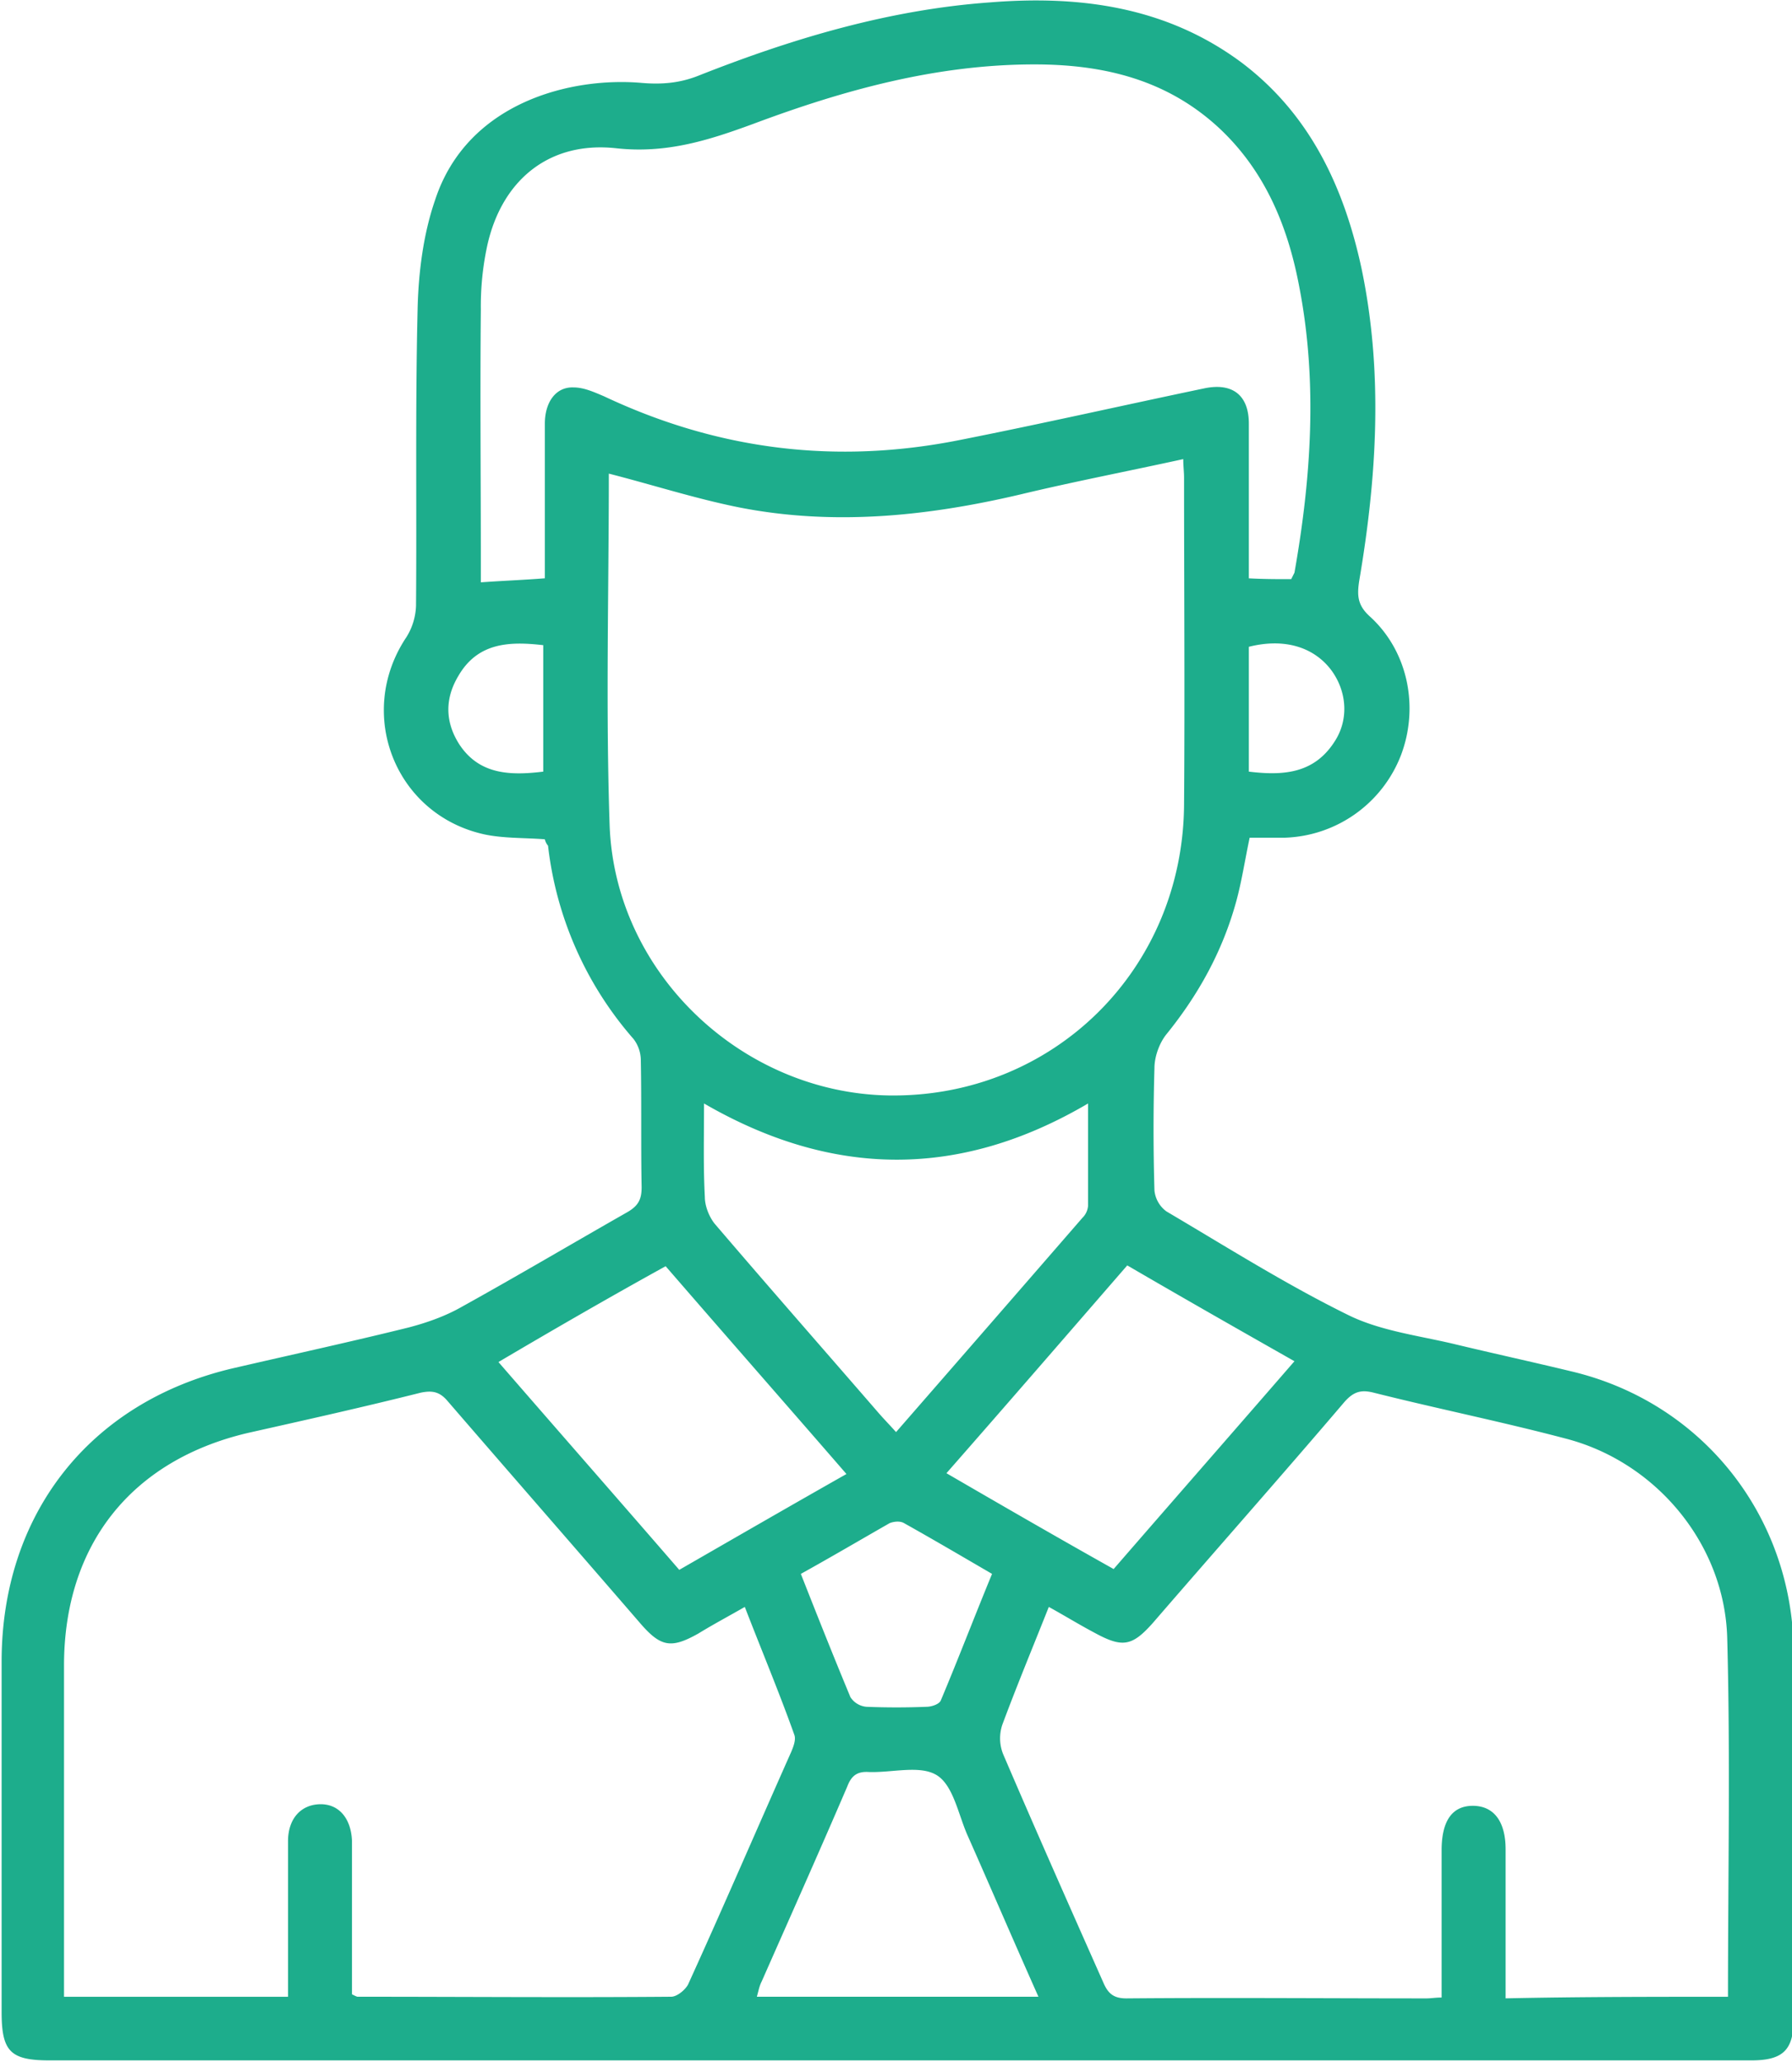 <svg width="40" height="46" fill="none" xmlns="http://www.w3.org/2000/svg"><g clip-path="url(#a)"><path d="M12.16 18.723c-.446-.035-.91-.018-1.338-.107-2-.432-2.893-2.696-1.75-4.403a1.4 1.4 0 0 0 .214-.7c.018-2.193-.018-4.403.035-6.595.018-.827.125-1.69.393-2.462.715-2.174 3.036-2.749 4.625-2.605.447.036.84 0 1.25-.162C17.68.862 19.84.216 22.09.054c2-.162 3.929.09 5.608 1.33 1.535 1.15 2.303 2.785 2.696 4.618.482 2.317.34 4.635-.054 6.953-.053.342-.035.557.25.809.84.773 1.09 2.013.679 3.09a2.88 2.88 0 0 1-2.59 1.834h-.785c-.107.503-.179.988-.304 1.437-.303 1.096-.839 2.066-1.553 2.947-.16.198-.268.503-.268.755a46.489 46.489 0 0 0 0 2.73.66.66 0 0 0 .268.468c1.34.79 2.678 1.635 4.071 2.318.697.341 1.536.45 2.304.629.893.215 1.803.413 2.696.629 2.893.7 4.893 3.216 4.929 6.217.018 2.731 0 5.48 0 8.212 0 .7-.232.934-.947.934H1.107c-.875 0-1.071-.198-1.071-1.078v-7.817c0-3.288 1.964-5.786 5.143-6.54 1.321-.306 2.642-.593 3.946-.916.41-.108.821-.252 1.197-.468 1.232-.683 2.446-1.401 3.678-2.102.25-.144.322-.288.322-.557-.018-.934 0-1.887-.018-2.821a.791.791 0 0 0-.161-.485 7.904 7.904 0 0 1-1.91-4.313.361.361 0 0 1-.072-.144zm26.411 25.822c0-2.696.054-5.355-.017-7.997-.054-2.102-1.59-3.935-3.608-4.456-1.428-.377-2.857-.665-4.285-1.024-.286-.072-.447-.018-.643.198-1.41 1.653-2.857 3.288-4.286 4.941-.464.521-.678.557-1.303.216-.34-.18-.661-.378-1.018-.575-.357.898-.715 1.76-1.036 2.623a.947.947 0 0 0 .018.665c.732 1.707 1.482 3.396 2.232 5.085.107.252.232.36.518.36 2.232-.019 4.464 0 6.696 0 .108 0 .197-.019.34-.019v-3.287c0-.648.232-.99.696-.99.464 0 .732.342.732.971v3.324c1.66-.035 3.286-.035 4.965-.035zm-21.946-8.697c-.375.215-.714.395-1.036.593-.607.341-.839.305-1.303-.234-1.429-1.653-2.857-3.288-4.286-4.941-.179-.216-.34-.252-.607-.198-1.286.323-2.572.61-3.857.898-2.607.611-4.107 2.498-4.107 5.193v7.386h5v-3.468c0-.504.285-.81.696-.827.429-.018.714.305.732.827v3.413c.072.036.107.054.125.054 2.34 0 4.679.019 7 0 .125 0 .304-.143.375-.269.786-1.725 1.536-3.468 2.304-5.193.053-.126.107-.27.071-.377-.34-.953-.732-1.887-1.107-2.857zM13.59 10.566c0 2.623-.071 5.228.018 7.852.125 3.306 2.965 5.966 6.232 6.02 3.661.053 6.572-2.804 6.59-6.505.018-2.426 0-4.852 0-7.278 0-.125-.018-.251-.018-.413-1.232.27-2.447.503-3.643.79-2.072.486-4.16.701-6.268.288-.982-.197-1.928-.503-2.91-.754zm15.232 2.353.072-.143c.375-2.12.518-4.259.107-6.38-.25-1.329-.75-2.55-1.75-3.503-1.178-1.114-2.607-1.456-4.16-1.456-2.197 0-4.268.575-6.286 1.33-.982.36-1.929.665-3.054.54-1.5-.163-2.553.718-2.875 2.173a6.381 6.381 0 0 0-.143 1.42c-.018 1.887 0 3.773 0 5.66v.431c.5-.036.965-.053 1.429-.09v-3.45c0-.485.25-.826.643-.808.232 0 .464.108.678.198 2.554 1.204 5.197 1.527 7.965.97 1.82-.36 3.642-.773 5.446-1.15.625-.126.982.162.982.79v3.451c.34.018.625.018.947.018zm-4.535 11.698c-2.875 1.69-5.715 1.653-8.572 0 0 .737-.018 1.402.018 2.084 0 .198.09.432.215.593 1.214 1.42 2.446 2.822 3.66 4.223.125.144.25.27.393.431 1.41-1.617 2.786-3.198 4.16-4.78a.42.42 0 0 0 .126-.269v-2.282zm.875 3.612c-1.357 1.563-2.679 3.09-4.036 4.636 1.268.736 2.482 1.437 3.732 2.138 1.357-1.563 2.679-3.073 4.036-4.636-1.268-.719-2.5-1.42-3.732-2.138zm-14.036 2.156c1.357 1.563 2.697 3.09 4.036 4.636 1.25-.719 2.464-1.42 3.732-2.138-1.357-1.564-2.697-3.09-4.036-4.636-1.268.7-2.482 1.401-3.732 2.138zm12.054 14.16c-.554-1.24-1.054-2.408-1.572-3.576-.214-.468-.321-1.132-.696-1.366-.375-.233-1-.054-1.518-.072-.268-.018-.393.09-.482.324-.625 1.455-1.268 2.893-1.91 4.348-.055.108-.072.216-.108.341h6.286zm-5.304-9.434c.375.952.732 1.85 1.107 2.75a.473.473 0 0 0 .357.215c.447.018.893.018 1.34 0 .107 0 .285-.054.321-.144.393-.934.75-1.869 1.143-2.821-.679-.395-1.322-.773-1.964-1.132-.09-.054-.232-.036-.322 0-.66.377-1.303.755-1.982 1.132zm10-17.897c.75.09 1.447.054 1.91-.665.322-.485.287-1.114-.07-1.599-.393-.521-1.054-.719-1.84-.521v2.785zm-15.75 0v-2.821c-.768-.09-1.464-.054-1.893.683-.303.503-.303 1.024.018 1.527.447.683 1.143.7 1.875.611z" fill="#1DAD8C"/></g><defs><clipPath id="a"><path fill="#fff" d="M0 0h40v46H0z"/></clipPath></defs></svg>